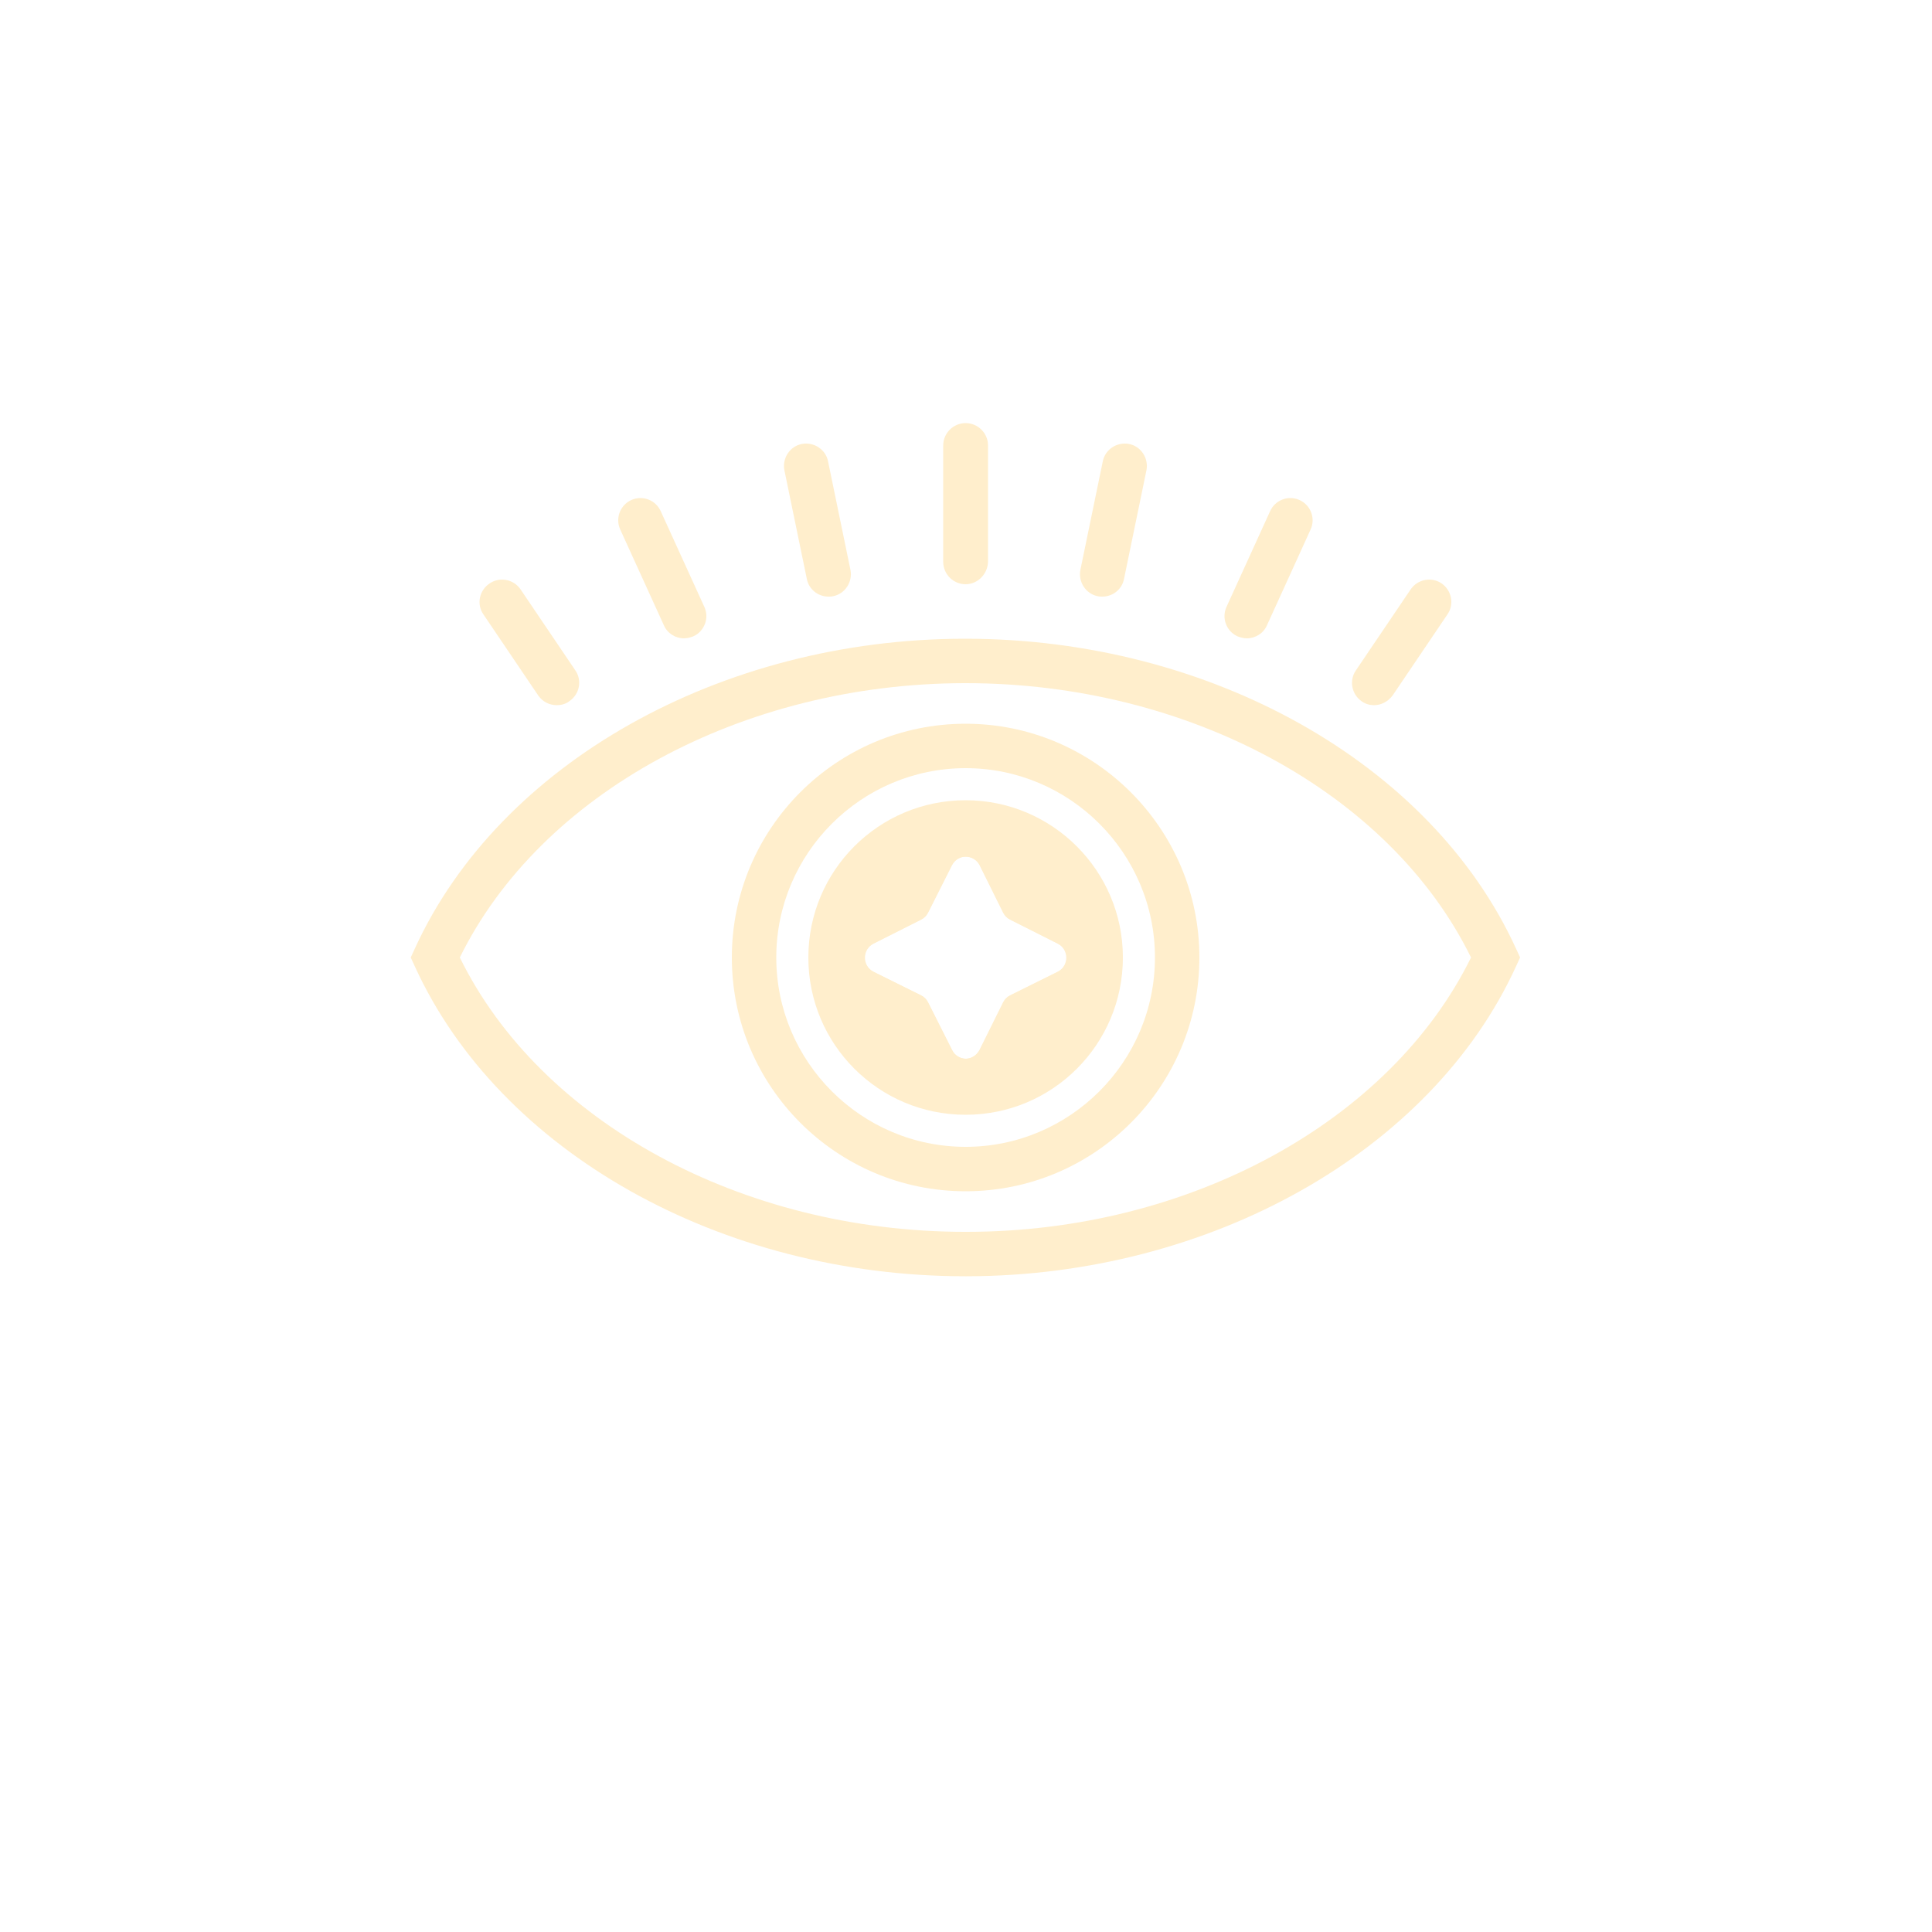 <?xml version="1.0" encoding="utf-8"?>
<!-- Generator: Adobe Illustrator 28.0.0, SVG Export Plug-In . SVG Version: 6.00 Build 0)  -->
<svg version="1.1" id="Livello_1" opacity="0.2" xmlns="http://www.w3.org/2000/svg" xmlns:xlink="http://www.w3.org/1999/xlink"
	 x="0px" y="0px" viewBox="0 0 500 500" style="enable-background:new 0 0 500 500;" xml:space="preserve">
<style type="text/css">
	.st0{fill:#FFAA00;}
</style>
<path class="st0" d="M392.3,245.4c-22-48-79.2-80.1-142.5-80.1h-0.3c-63.1,0.1-120.2,32.3-142.1,80.1l-1.1,2.4l1.1,2.4
	c22,48,79.2,80.1,142.5,80.1h0.3c63-0.1,120.2-32.3,142.1-80.1l1.1-2.4L392.3,245.4z M250.1,318.8h-0.3c-57.7,0-109.9-28.4-130.8-71
	c20.9-42.5,73-70.9,130.6-71h0.3c57.7,0,109.9,28.4,130.8,71C359.8,290.3,307.7,318.8,250.1,318.8L250.1,318.8z"/>
<path class="st0" d="M249.9,207.1c-22.5,0-40.7,18.2-40.7,40.7s18.2,40.7,40.7,40.7s40.7-18.2,40.7-40.7S272.3,207.1,249.9,207.1
	L249.9,207.1z M253.5,271.7c-0.8,1.5-2.2,2.3-3.6,2.3s-2.9-0.8-3.6-2.3l-6.2-12.3c-0.4-0.8-1-1.4-1.8-1.8l-12.3-6.1
	c-3-1.5-3-5.8,0-7.3l12.3-6.2c0.8-0.4,1.4-1,1.8-1.8l6.2-12.3c0.8-1.5,2.2-2.2,3.6-2.2s2.9,0.8,3.6,2.2l6.1,12.3
	c0.4,0.8,1,1.4,1.8,1.8l12.3,6.2c3,1.5,3,5.8,0,7.3l-12.3,6.1c-0.8,0.4-1.4,1-1.8,1.8L253.5,271.7L253.5,271.7z"/>
<path class="st0" d="M249.9,187.3c-33.4,0-60.5,27.1-60.5,60.5s27.1,60.5,60.5,60.5s60.5-27.1,60.5-60.5S283.2,187.3,249.9,187.3
	L249.9,187.3z M249.9,296.8c-27,0-49-22-49-49s22-49,49-49s49,22,49,49S276.9,296.8,249.9,296.8L249.9,296.8z"/>
<path class="st0" d="M277.2,237.3l-11.2-5.6l-5.6-11.2c-2-4-6-6.5-10.5-6.5s-8.5,2.5-10.5,6.5l-5.6,11.2l-11.2,5.6
	c-4,2-6.5,6-6.5,10.5s2.5,8.5,6.5,10.5l11.2,5.6l5.6,11.2c2,4,6,6.5,10.5,6.5s8.5-2.5,10.5-6.5l5.6-11.2l11.2-5.6
	c4-2,6.5-6,6.5-10.5S281.2,239.3,277.2,237.3z M273.8,251.5l-12.3,6.1c-0.8,0.4-1.4,1-1.8,1.8l-6.1,12.3c-0.8,1.5-2.2,2.3-3.6,2.3
	s-2.9-0.8-3.6-2.3l-6.2-12.3c-0.4-0.8-1-1.4-1.8-1.8l-12.3-6.1c-3-1.5-3-5.8,0-7.3l12.3-6.2c0.8-0.4,1.4-1,1.8-1.8l6.2-12.3
	c0.8-1.5,2.2-2.2,3.6-2.2s2.9,0.8,3.6,2.2l6.1,12.3c0.4,0.8,1,1.4,1.8,1.8l12.3,6.2C276.8,245.7,276.8,250,273.8,251.5z"/>
<path class="st0" d="M144.1,182.5c-1.9,0-3.7-0.9-4.8-2.5l-14.2-21c-1.8-2.6-1.1-6.2,1.6-8c2.6-1.8,6.2-1.1,8,1.5l14.2,21
	c1.8,2.6,1.1,6.2-1.6,8C146.4,182.2,145.2,182.5,144.1,182.5L144.1,182.5z"/>
<path class="st0" d="M177,165.2c-2.2,0-4.3-1.3-5.2-3.4L160.5,137c-1.3-2.9,0-6.3,2.9-7.6s6.3,0,7.6,2.9l11.3,24.8
	c1.3,2.9,0,6.3-2.9,7.6C178.6,165,177.8,165.2,177,165.2z"/>
<path class="st0" d="M214.4,154.4c-2.7,0-5.1-1.9-5.6-4.6l-5.8-28.1c-0.6-3.1,1.4-6.2,4.5-6.8s6.2,1.4,6.8,4.5l5.8,28.1
	c0.6,3.1-1.4,6.2-4.5,6.8C215.2,154.4,214.8,154.4,214.4,154.4L214.4,154.4z"/>
<path class="st0" d="M249.9,151.2c-3.2,0-5.8-2.6-5.8-5.8v-30.1c0-3.2,2.6-5.8,5.8-5.8s5.8,2.6,5.8,5.8v30.1
	C255.6,148.6,253,151.2,249.9,151.2z"/>
<path class="st0" d="M355.6,182.5c-1.1,0-2.2-0.3-3.2-1c-2.6-1.8-3.3-5.4-1.5-8l14.2-21c1.8-2.6,5.4-3.3,8-1.5s3.3,5.4,1.5,8
	l-14.2,21C359.2,181.6,357.4,182.5,355.6,182.5L355.6,182.5z"/>
<path class="st0" d="M322.7,165.2c-0.8,0-1.6-0.2-2.4-0.5c-2.9-1.3-4.2-4.7-2.9-7.6l11.3-24.8c1.3-2.9,4.7-4.2,7.6-2.9
	s4.2,4.7,2.9,7.6l-11.3,24.8C327,163.9,324.9,165.2,322.7,165.2L322.7,165.2z"/>
<path class="st0" d="M285.3,154.4c-0.4,0-0.8,0-1.2-0.1c-3.1-0.6-5.1-3.7-4.5-6.8l5.8-28.1c0.6-3.1,3.7-5.1,6.8-4.5
	c3.1,0.6,5.1,3.7,4.5,6.8l-5.8,28.1C290.4,152.5,288,154.4,285.3,154.4L285.3,154.4z"/>
</svg>
